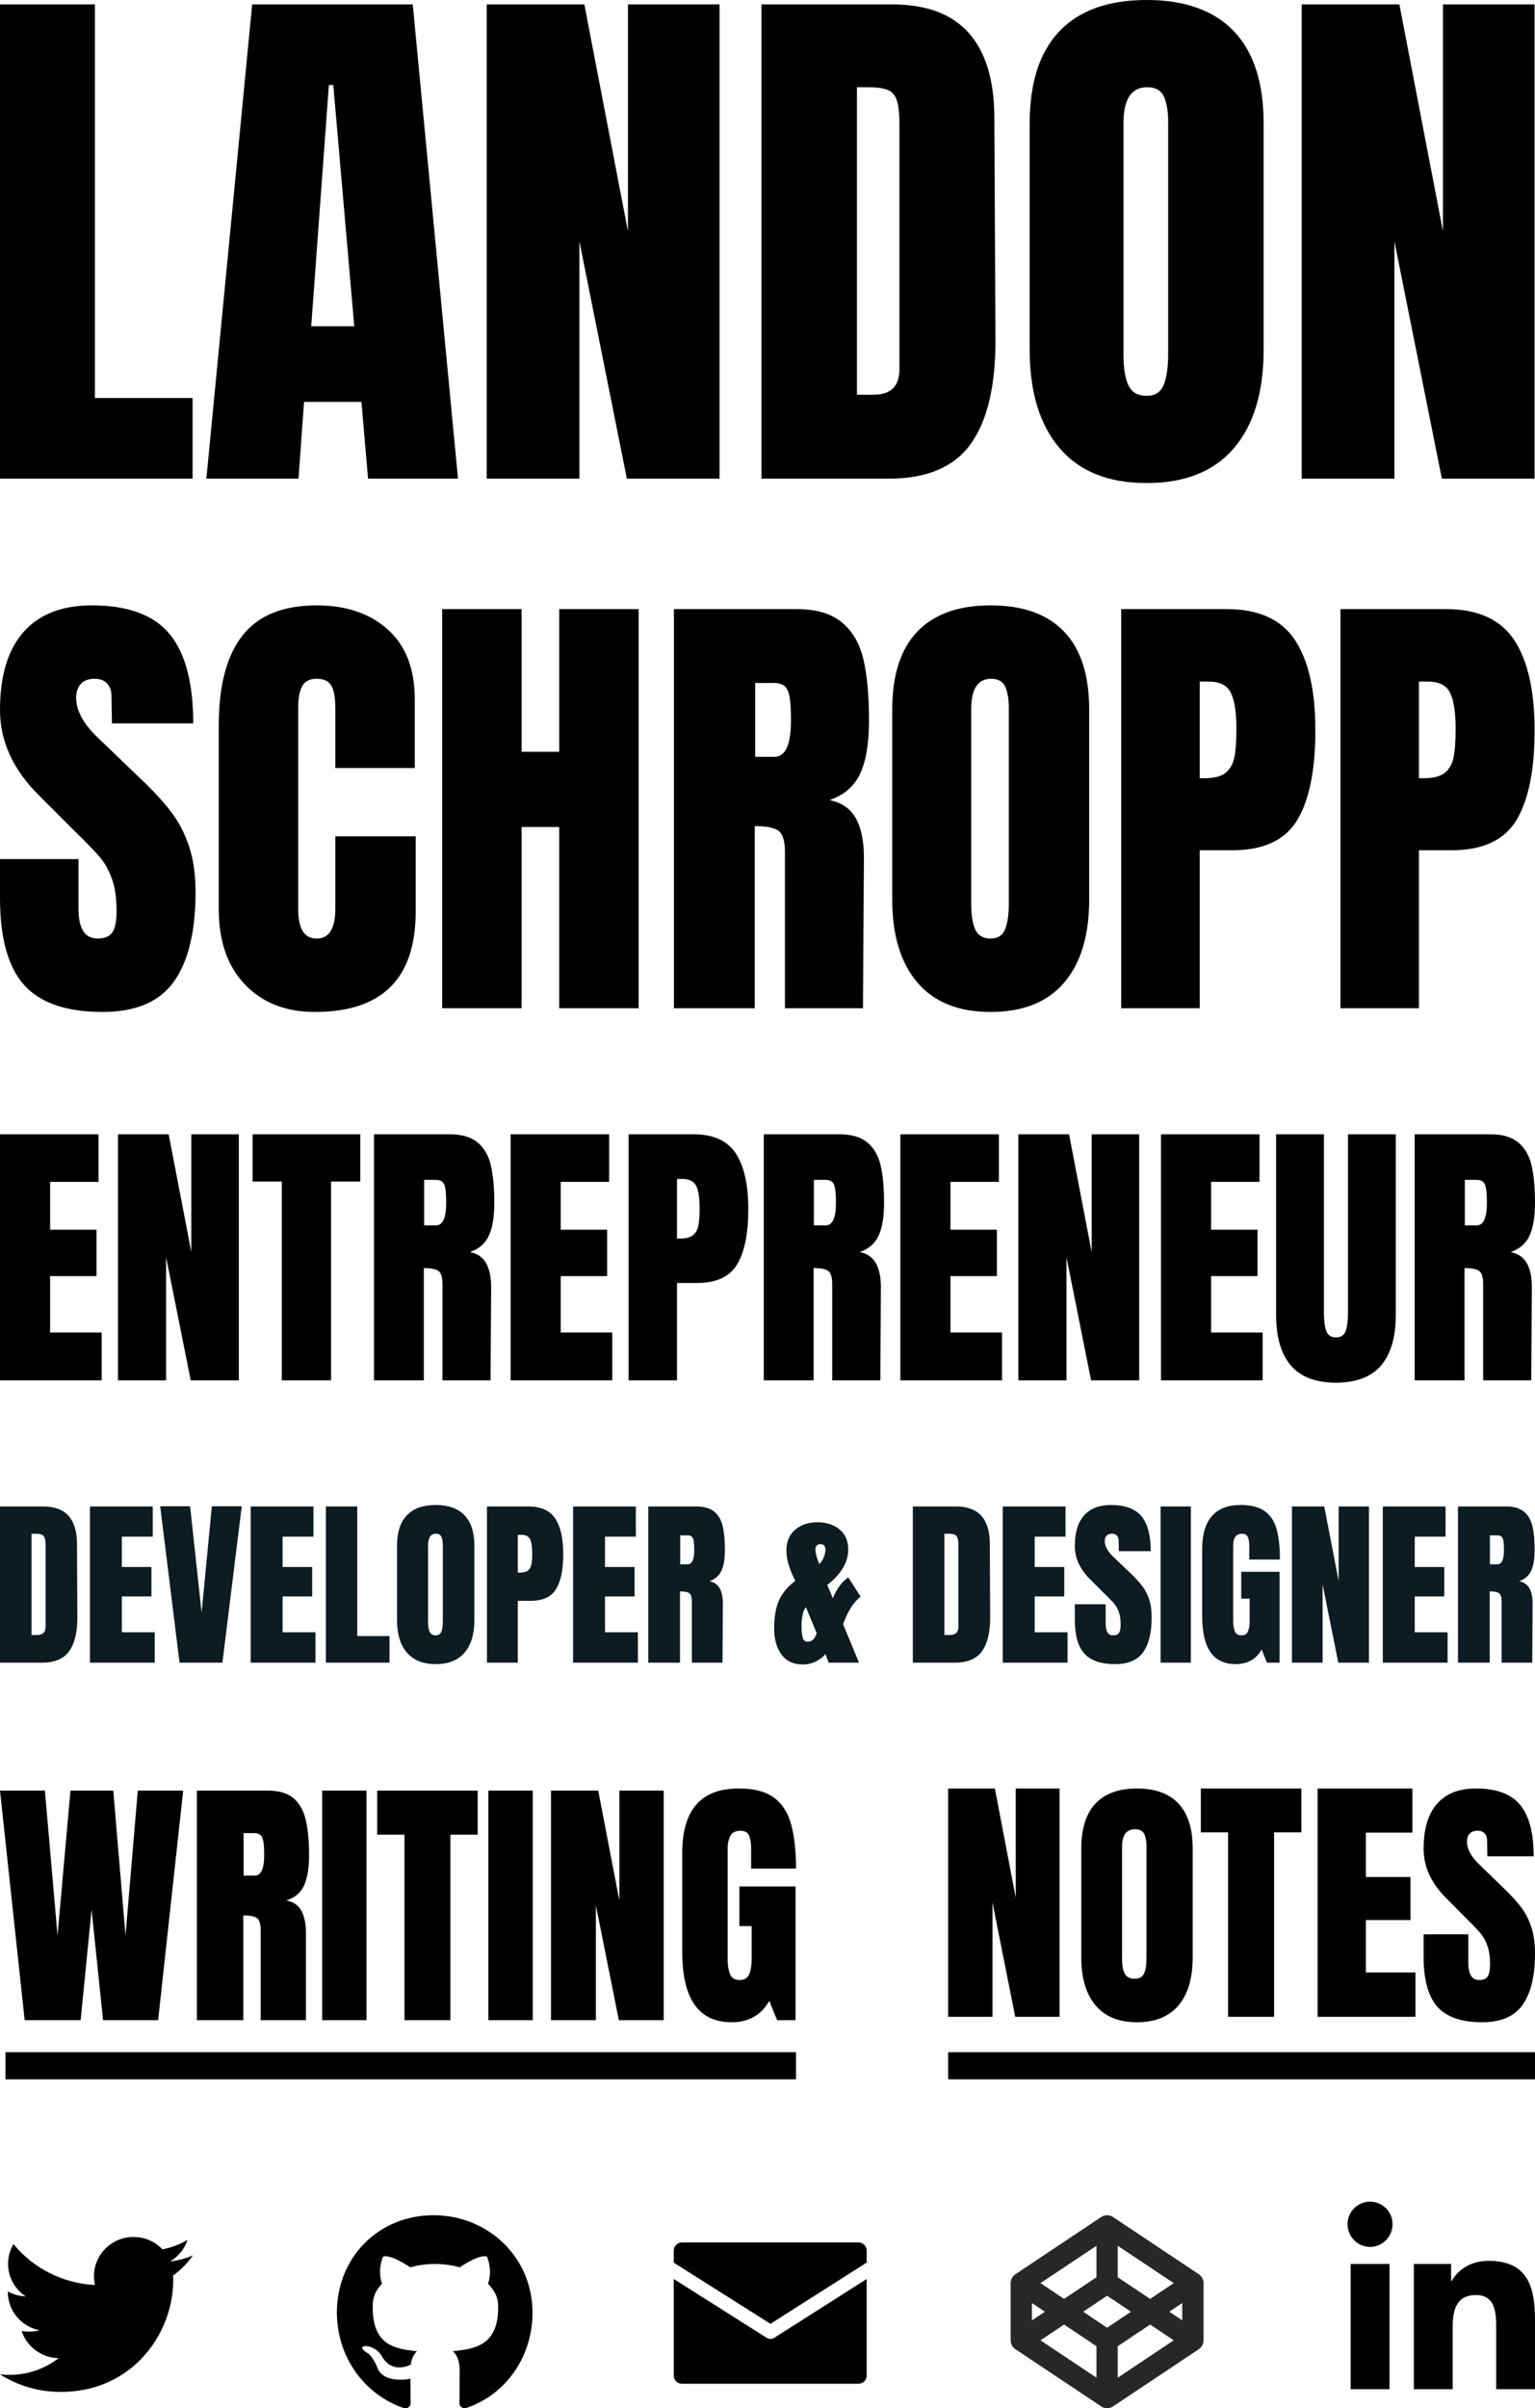 <?xml version="1.0" encoding="UTF-8"?>
<svg width="565px" height="886px" viewBox="0 0 565 886" version="1.1" xmlns="http://www.w3.org/2000/svg" xmlns:xlink="http://www.w3.org/1999/xlink">
    <title>portrait</title>
    <g id="portrait" stroke="none" stroke-width="1" fill="none" fill-rule="evenodd">
        <path d="M-3.83693077e-13,176.094 L-3.83693077e-13,1.625 L34.934,1.625 L34.934,146.44 L70.884,146.44 L70.884,176.094 L-3.83693077e-13,176.094 Z M75.962,176.094 L92.82,1.625 L151.924,1.625 L168.579,176.094 L135.472,176.094 L133.035,147.862 L111.912,147.862 L109.881,176.094 L75.962,176.094 Z M114.552,120.036 L130.395,120.036 L122.677,31.278 L121.052,31.278 L114.552,120.036 Z M179.14,176.094 L179.14,1.625 L215.09,1.625 L231.136,85.102 L231.136,1.625 L264.851,1.625 L264.851,176.094 L230.729,176.094 L213.262,88.758 L213.262,176.094 L179.14,176.094 Z M280.287,1.625 L328.424,1.625 C340.881,1.625 350.224,5.078 356.452,11.983 C362.681,18.889 365.863,29.112 365.998,42.652 L366.405,124.301 C366.54,141.498 363.561,154.429 357.468,163.095 C351.375,171.761 341.287,176.094 327.205,176.094 L280.287,176.094 L280.287,1.625 Z M321.518,145.221 C327.882,145.221 331.064,142.107 331.064,135.878 L331.064,45.902 C331.064,41.975 330.759,39.03 330.15,37.067 C329.541,35.104 328.424,33.783 326.799,33.106 C325.174,32.429 322.669,32.091 319.284,32.091 L315.425,32.091 L315.425,145.221 L321.518,145.221 Z M389.965,164.821 C382.653,156.223 378.997,144.138 378.997,128.567 L378.997,45.496 C378.997,30.466 382.653,19.126 389.965,11.476 C397.277,3.825 407.974,0 422.056,0 C436.138,0 446.835,3.825 454.147,11.476 C461.459,19.126 465.115,30.466 465.115,45.496 L465.115,128.567 C465.115,144.274 461.459,156.392 454.147,164.923 C446.835,173.453 436.138,177.718 422.056,177.718 C407.974,177.718 397.277,173.419 389.965,164.821 Z M428.352,141.565 C429.435,138.857 429.977,135.066 429.977,130.191 L429.977,44.887 C429.977,41.095 429.469,38.015 428.454,35.645 C427.438,33.276 425.373,32.091 422.259,32.091 C416.437,32.091 413.525,36.491 413.525,45.293 L413.525,130.395 C413.525,135.405 414.135,139.196 415.353,141.769 C416.572,144.341 418.806,145.628 422.056,145.628 C425.17,145.628 427.269,144.274 428.352,141.565 Z M479.129,176.094 L479.129,1.625 L515.079,1.625 L531.124,85.102 L531.124,1.625 L564.84,1.625 L564.84,176.094 L530.718,176.094 L513.251,88.758 L513.251,176.094 L479.129,176.094 Z" id="landon" fill="#000000"></path>
        <path d="M8.89,362.394 C2.963,355.783 0,345.127 0,330.424 L0,316.064 L28.892,316.064 L28.892,334.357 C28.892,341.651 31.229,345.298 35.901,345.298 C38.523,345.298 40.346,344.529 41.372,342.99 C42.398,341.451 42.911,338.858 42.911,335.211 C42.911,330.424 42.341,326.464 41.201,323.33 C40.061,320.195 38.608,317.574 36.842,315.465 C35.075,313.357 31.912,310.08 27.354,305.635 L14.703,292.984 C4.901,283.411 0,272.811 0,261.186 C0,248.649 2.878,239.104 8.633,232.55 C14.389,225.997 22.795,222.72 33.85,222.72 C47.071,222.72 56.588,226.225 62.4,233.234 C68.213,240.243 71.119,251.213 71.119,266.144 L41.201,266.144 L41.03,256.057 C41.03,254.12 40.489,252.581 39.406,251.441 C38.323,250.301 36.813,249.732 34.876,249.732 C32.596,249.732 30.887,250.358 29.747,251.612 C28.607,252.866 28.037,254.575 28.037,256.741 C28.037,261.528 30.773,266.486 36.243,271.614 L53.339,288.027 C57.328,291.902 60.634,295.577 63.255,299.053 C65.876,302.53 67.985,306.633 69.58,311.362 C71.176,316.092 71.974,321.705 71.974,328.202 C71.974,342.677 69.324,353.646 64.024,361.112 C58.725,368.577 49.977,372.31 37.782,372.31 C24.447,372.31 14.817,369.004 8.89,362.394 Z M90.181,362.223 C83.742,355.498 80.522,346.267 80.522,334.527 L80.522,266.828 C80.522,252.239 83.428,241.241 89.241,233.832 C95.053,226.424 104.171,222.72 116.594,222.72 C127.422,222.72 136.141,225.683 142.751,231.61 C149.362,237.537 152.667,246.084 152.667,257.254 L152.667,282.556 L123.433,282.556 L123.433,260.844 C123.433,256.627 122.92,253.721 121.894,252.125 C120.868,250.529 119.102,249.732 116.594,249.732 C113.973,249.732 112.178,250.643 111.209,252.467 C110.24,254.291 109.756,256.969 109.756,260.502 L109.756,334.186 C109.756,338.061 110.326,340.881 111.466,342.648 C112.605,344.415 114.315,345.298 116.594,345.298 C121.153,345.298 123.433,341.594 123.433,334.186 L123.433,307.687 L153.009,307.687 L153.009,335.382 C153.009,360.001 140.643,372.31 115.91,372.31 C105.197,372.31 96.621,368.947 90.181,362.223 Z M162.753,370.942 L162.753,224.088 L191.987,224.088 L191.987,276.572 L205.835,276.572 L205.835,224.088 L235.069,224.088 L235.069,370.942 L205.835,370.942 L205.835,304.268 L191.987,304.268 L191.987,370.942 L162.753,370.942 Z M248.062,224.088 L293.195,224.088 C300.376,224.088 305.932,225.712 309.864,228.96 C313.796,232.208 316.446,236.767 317.814,242.637 C319.181,248.506 319.865,256 319.865,265.118 C319.865,273.438 318.782,279.934 316.617,284.607 C314.451,289.28 310.69,292.528 305.334,294.352 C309.779,295.264 312.998,297.486 314.993,301.019 C316.987,304.553 317.985,309.339 317.985,315.38 L317.643,370.942 L288.921,370.942 L288.921,313.499 C288.921,309.396 288.124,306.775 286.528,305.635 C284.932,304.496 282.026,303.926 277.809,303.926 L277.809,370.942 L248.062,370.942 L248.062,224.088 Z M284.989,278.453 C289.092,278.453 291.144,274.008 291.144,265.118 C291.144,261.243 290.973,258.337 290.631,256.399 C290.289,254.461 289.662,253.122 288.75,252.381 C287.839,251.641 286.528,251.27 284.818,251.27 L277.98,251.27 L277.98,278.453 L284.989,278.453 Z M337.645,361.454 C331.49,354.216 328.413,344.044 328.413,330.937 L328.413,261.015 C328.413,248.364 331.49,238.819 337.645,232.379 C343.799,225.94 352.803,222.72 364.656,222.72 C376.51,222.72 385.513,225.94 391.668,232.379 C397.823,238.819 400.9,248.364 400.9,261.015 L400.9,330.937 C400.9,344.158 397.823,354.359 391.668,361.539 C385.513,368.719 376.51,372.31 364.656,372.31 C352.803,372.31 343.799,368.691 337.645,361.454 Z M369.956,341.879 C370.868,339.599 371.324,336.408 371.324,332.305 L371.324,260.502 C371.324,257.311 370.897,254.718 370.042,252.723 C369.187,250.729 367.449,249.732 364.827,249.732 C359.927,249.732 357.476,253.436 357.476,260.844 L357.476,332.476 C357.476,336.693 357.989,339.884 359.015,342.05 C360.041,344.215 361.921,345.298 364.656,345.298 C367.278,345.298 369.044,344.158 369.956,341.879 Z M412.696,224.088 L451.504,224.088 C463.243,224.088 471.62,227.877 476.635,235.456 C481.65,243.036 484.157,254.119 484.157,268.708 C484.157,283.297 481.935,294.295 477.49,301.703 C473.045,309.112 465.067,312.816 453.555,312.816 L441.588,312.816 L441.588,370.942 L412.696,370.942 L412.696,224.088 Z M443.298,286.317 C446.831,286.317 449.424,285.662 451.076,284.351 C452.729,283.04 453.812,281.16 454.325,278.709 C454.838,276.259 455.094,272.754 455.094,268.195 C455.094,262.041 454.41,257.596 453.043,254.86 C451.675,252.125 448.939,250.757 444.836,250.757 L441.588,250.757 L441.588,286.317 L443.298,286.317 Z M493.389,224.088 L532.197,224.088 C543.936,224.088 552.313,227.877 557.328,235.456 C562.343,243.036 564.85,254.119 564.85,268.708 C564.85,283.297 562.628,294.295 558.183,301.703 C553.738,309.112 545.76,312.816 534.248,312.816 L522.281,312.816 L522.281,370.942 L493.389,370.942 L493.389,224.088 Z M523.991,286.317 C527.524,286.317 530.117,285.662 531.769,284.351 C533.422,283.04 534.505,281.16 535.018,278.709 C535.53,276.259 535.787,272.754 535.787,268.195 C535.787,262.041 535.103,257.596 533.735,254.86 C532.368,252.125 529.632,250.757 525.529,250.757 L522.281,250.757 L522.281,286.317 L523.991,286.317 Z" id="schropp" fill="#000000"></path>
        <path d="M0,554.235 L15.916,554.235 C20.035,554.235 23.124,555.372 25.184,557.647 C27.243,559.922 28.296,563.289 28.34,567.749 L28.475,594.642 C28.519,600.306 27.534,604.565 25.52,607.419 C23.505,610.274 20.17,611.701 15.513,611.701 L0,611.701 L0,554.235 Z M13.633,601.532 C15.737,601.532 16.789,600.507 16.789,598.455 L16.789,568.819 C16.789,567.526 16.689,566.556 16.487,565.909 C16.286,565.262 15.916,564.827 15.379,564.604 C14.842,564.381 14.013,564.27 12.894,564.27 L11.618,564.27 L11.618,601.532 L13.633,601.532 Z M33.109,611.701 L33.109,554.235 L56.211,554.235 L56.211,565.34 L44.861,565.34 L44.861,576.512 L55.741,576.512 L55.741,587.35 L44.861,587.35 L44.861,600.529 L56.949,600.529 L56.949,611.701 L33.109,611.701 Z M66.083,611.701 L58.964,554.168 L69.978,554.168 L74.209,593.304 L77.97,554.168 L88.983,554.168 L81.865,611.701 L66.083,611.701 Z M92.274,611.701 L92.274,554.235 L115.376,554.235 L115.376,565.34 L104.027,565.34 L104.027,576.512 L114.906,576.512 L114.906,587.35 L104.027,587.35 L104.027,600.529 L116.115,600.529 L116.115,611.701 L92.274,611.701 Z M119.943,611.701 L119.943,554.235 L131.494,554.235 L131.494,601.934 L143.381,601.934 L143.381,611.701 L119.943,611.701 Z M149.761,607.988 C147.343,605.156 146.134,601.176 146.134,596.047 L146.134,568.685 C146.134,563.735 147.343,560 149.761,557.48 C152.178,554.96 155.715,553.7 160.372,553.7 C165.028,553.7 168.565,554.96 170.982,557.48 C173.4,560 174.609,563.735 174.609,568.685 L174.609,596.047 C174.609,601.22 173.4,605.212 170.982,608.022 C168.565,610.831 165.028,612.236 160.372,612.236 C155.715,612.236 152.178,610.82 149.761,607.988 Z M162.453,600.328 C162.812,599.436 162.991,598.187 162.991,596.582 L162.991,568.485 C162.991,567.236 162.823,566.221 162.487,565.441 C162.151,564.66 161.469,564.27 160.439,564.27 C158.514,564.27 157.551,565.719 157.551,568.618 L157.551,596.649 C157.551,598.299 157.752,599.548 158.155,600.395 C158.558,601.242 159.297,601.666 160.372,601.666 C161.401,601.666 162.095,601.22 162.453,600.328 Z M179.243,554.235 L194.488,554.235 C199.099,554.235 202.39,555.718 204.36,558.684 C206.33,561.65 207.315,565.987 207.315,571.696 C207.315,577.404 206.442,581.708 204.695,584.607 C202.949,587.506 199.815,588.955 195.293,588.955 L190.592,588.955 L190.592,611.701 L179.243,611.701 L179.243,554.235 Z M191.264,578.586 C192.652,578.586 193.67,578.33 194.32,577.817 C194.969,577.304 195.394,576.568 195.596,575.609 C195.797,574.65 195.898,573.279 195.898,571.495 C195.898,569.087 195.629,567.347 195.092,566.277 C194.555,565.207 193.48,564.671 191.868,564.671 L190.592,564.671 L190.592,578.586 L191.264,578.586 Z M210.941,611.701 L210.941,554.235 L234.043,554.235 L234.043,565.34 L222.694,565.34 L222.694,576.512 L233.573,576.512 L233.573,587.35 L222.694,587.35 L222.694,600.529 L234.782,600.529 L234.782,611.701 L210.941,611.701 Z M238.61,554.235 L256.339,554.235 C259.16,554.235 261.343,554.871 262.887,556.142 C264.432,557.413 265.473,559.197 266.01,561.494 C266.547,563.791 266.816,566.723 266.816,570.291 C266.816,573.547 266.391,576.089 265.54,577.917 C264.689,579.746 263.212,581.017 261.108,581.73 C262.854,582.087 264.118,582.957 264.902,584.339 C265.685,585.722 266.077,587.595 266.077,589.959 L265.943,611.701 L254.66,611.701 L254.66,589.223 C254.66,587.617 254.347,586.592 253.72,586.146 C253.093,585.7 251.952,585.477 250.295,585.477 L250.295,611.701 L238.61,611.701 L238.61,554.235 Z M253.116,575.509 C254.728,575.509 255.533,573.77 255.533,570.291 C255.533,568.774 255.466,567.637 255.332,566.879 C255.198,566.121 254.951,565.597 254.593,565.307 C254.235,565.017 253.72,564.872 253.049,564.872 L250.362,564.872 L250.362,575.509 L253.116,575.509 Z M287.635,608.69 C285.844,606.238 284.948,603.049 284.948,599.124 C284.948,594.753 285.575,591.241 286.829,588.588 C288.082,585.934 290.052,583.604 292.739,581.597 C290.545,577.315 289.448,573.613 289.448,570.492 C289.448,567.236 290.511,564.683 292.638,562.832 C294.765,560.981 297.507,560.055 300.865,560.055 C304.178,560.055 306.898,560.936 309.024,562.698 C311.151,564.46 312.214,566.924 312.214,570.09 C312.214,574.728 309.64,579.077 304.491,583.135 L306.573,588.019 C307.827,584.719 309.707,582.154 312.214,580.326 L316.781,587.417 C314.139,589.468 311.99,592.858 310.334,597.585 L316.177,611.701 L305.028,611.701 L303.82,608.557 C302.879,609.672 301.682,610.586 300.227,611.3 C298.772,612.013 297.193,612.37 295.492,612.37 C292.045,612.37 289.426,611.143 287.635,608.69 Z M302.074,574.84 C302.521,574.349 302.924,573.647 303.282,572.733 C303.641,571.818 303.82,570.938 303.82,570.09 C303.82,568.752 303.17,568.083 301.872,568.083 C301.335,568.083 300.909,568.273 300.596,568.652 C300.283,569.031 300.126,569.51 300.126,570.09 C300.126,571.25 300.596,573.034 301.536,575.442 L302.074,574.84 Z M299.454,603.038 C300.036,602.391 300.417,601.644 300.596,600.796 L296.634,591.297 L296.231,591.899 C295.873,592.434 295.582,593.282 295.358,594.441 C295.134,595.601 295.022,596.738 295.022,597.853 L295.022,598.187 C295.022,599.927 295.156,601.332 295.425,602.402 C295.694,603.472 296.32,604.008 297.305,604.008 C298.156,604.008 298.872,603.684 299.454,603.038 Z M335.988,554.235 L351.904,554.235 C356.023,554.235 359.112,555.372 361.172,557.647 C363.231,559.922 364.284,563.289 364.328,567.749 L364.463,594.642 C364.507,600.306 363.522,604.565 361.508,607.419 C359.493,610.274 356.158,611.701 351.501,611.701 L335.988,611.701 L335.988,554.235 Z M349.621,601.532 C351.725,601.532 352.777,600.507 352.777,598.455 L352.777,568.819 C352.777,567.526 352.677,566.556 352.475,565.909 C352.274,565.262 351.904,564.827 351.367,564.604 C350.83,564.381 350.001,564.27 348.882,564.27 L347.606,564.27 L347.606,601.532 L349.621,601.532 Z M369.096,611.701 L369.096,554.235 L392.199,554.235 L392.199,565.34 L380.849,565.34 L380.849,576.512 L391.728,576.512 L391.728,587.35 L380.849,587.35 L380.849,600.529 L392.937,600.529 L392.937,611.701 L369.096,611.701 Z M399.116,608.356 C396.788,605.769 395.624,601.599 395.624,595.846 L395.624,590.227 L406.973,590.227 L406.973,597.385 C406.973,600.239 407.891,601.666 409.727,601.666 C410.756,601.666 411.473,601.365 411.876,600.763 C412.279,600.161 412.48,599.146 412.48,597.719 C412.48,595.846 412.256,594.296 411.809,593.07 C411.361,591.843 410.79,590.817 410.096,589.992 C409.402,589.167 408.16,587.885 406.369,586.146 L401.399,581.195 C397.549,577.449 395.624,573.301 395.624,568.752 C395.624,563.846 396.754,560.111 399.015,557.547 C401.276,554.982 404.578,553.7 408.921,553.7 C414.114,553.7 417.853,555.071 420.136,557.814 C422.419,560.557 423.561,564.85 423.561,570.692 L411.809,570.692 L411.741,566.745 C411.741,565.987 411.529,565.385 411.103,564.939 C410.678,564.493 410.085,564.27 409.324,564.27 C408.428,564.27 407.757,564.515 407.309,565.006 C406.861,565.496 406.637,566.165 406.637,567.013 C406.637,568.886 407.712,570.826 409.861,572.833 L416.577,579.255 C418.144,580.772 419.442,582.21 420.472,583.57 C421.502,584.93 422.33,586.536 422.957,588.387 C423.583,590.238 423.897,592.434 423.897,594.976 C423.897,600.64 422.856,604.933 420.774,607.854 C418.692,610.776 415.256,612.236 410.465,612.236 C405.227,612.236 401.444,610.943 399.116,608.356 Z M427.188,611.701 L427.188,554.235 L438.336,554.235 L438.336,611.701 L427.188,611.701 Z M445.555,607.854 C443.518,604.933 442.499,600.507 442.499,594.575 L442.499,569.823 C442.499,564.515 443.686,560.501 446.059,557.781 C448.432,555.06 451.969,553.7 456.67,553.7 C460.475,553.7 463.43,554.458 465.534,555.975 C467.639,557.491 469.094,559.699 469.9,562.597 C470.705,565.496 471.108,569.22 471.108,573.77 L459.826,573.77 L459.826,568.618 C459.826,567.236 459.636,566.165 459.255,565.407 C458.875,564.649 458.192,564.27 457.207,564.27 C455.013,564.27 453.916,565.697 453.916,568.551 L453.916,596.381 C453.916,598.121 454.14,599.436 454.588,600.328 C455.035,601.22 455.819,601.666 456.938,601.666 C458.058,601.666 458.841,601.22 459.289,600.328 C459.736,599.436 459.96,598.121 459.96,596.381 L459.96,588.153 L456.871,588.153 L456.871,578.252 L470.974,578.252 L470.974,611.701 L466.34,611.701 L464.393,606.884 C462.333,610.452 459.154,612.236 454.856,612.236 C450.693,612.236 447.592,610.776 445.555,607.854 Z M475.541,611.701 L475.541,554.235 L487.428,554.235 L492.733,581.73 L492.733,554.235 L503.881,554.235 L503.881,611.701 L492.599,611.701 L486.823,582.935 L486.823,611.701 L475.541,611.701 Z M508.985,611.701 L508.985,554.235 L532.087,554.235 L532.087,565.34 L520.738,565.34 L520.738,576.512 L531.617,576.512 L531.617,587.35 L520.738,587.35 L520.738,600.529 L532.826,600.529 L532.826,611.701 L508.985,611.701 Z M536.654,554.235 L554.383,554.235 C557.204,554.235 559.387,554.871 560.931,556.142 C562.476,557.413 563.517,559.197 564.054,561.494 C564.591,563.791 564.86,566.723 564.86,570.291 C564.86,573.547 564.435,576.089 563.584,577.917 C562.733,579.746 561.256,581.017 559.152,581.73 C560.898,582.087 562.162,582.957 562.946,584.339 C563.73,585.722 564.121,587.595 564.121,589.959 L563.987,611.701 L552.705,611.701 L552.705,589.223 C552.705,587.617 552.391,586.592 551.764,586.146 C551.138,585.7 549.996,585.477 548.339,585.477 L548.339,611.701 L536.654,611.701 L536.654,554.235 Z M551.16,575.509 C552.772,575.509 553.578,573.77 553.578,570.291 C553.578,568.774 553.51,567.637 553.376,566.879 C553.242,566.121 552.996,565.597 552.637,565.307 C552.279,565.017 551.764,564.872 551.093,564.872 L548.406,564.872 L548.406,575.509 L551.16,575.509 Z" id="developer-and-designer" fill="#0E1B23"></path>
        <path d="M511.445,879 L497.139,879 L497.139,832.933 L511.445,832.933 L511.445,879 L511.445,879 Z M504.284,826.649 C499.711,826.649 496,822.86 496,818.286 C496,813.712 499.711,810 504.284,810 C508.858,810 512.569,813.712 512.569,818.286 C512.569,822.86 508.858,826.649 504.284,826.649 Z M564.985,879 L550.71,879 L550.71,856.575 C550.71,851.231 550.603,844.377 543.273,844.377 C535.836,844.377 534.696,850.183 534.696,856.19 L534.696,879 L520.406,879 L520.406,832.933 L534.126,832.933 L534.126,839.217 L534.326,839.217 C536.236,835.598 540.902,831.778 547.862,831.778 C562.336,831.778 565,841.312 565,853.695 L565,879 L564.985,879 Z" id="linkedin" fill="#000000" fill-rule="nonzero"></path>
        <path d="M319,838.459 L319,873.999 C319,875.656 317.661,877 315.995,877 L251.005,877 C249.346,877 248,875.662 248,873.999 L248,838.469 L282.246,860.123 C283.073,860.646 284.126,860.644 284.952,860.119 L319,838.459 Z M315.995,825 C317.654,825 319,826.338 319,828.001 L319,832.426 L283.592,854.951 L248,832.447 L248,828.001 C248,826.344 249.339,825 251.005,825 L315.995,825 Z" id="email" fill="#000000"></path>
        <path d="M63.702,837.205 C63.747,837.829 63.747,838.452 63.747,839.076 C63.747,858.091 49.105,880 22.345,880 C14.101,880 6.442,877.64 0,873.543 C1.171,873.677 2.298,873.721 3.514,873.721 C10.317,873.721 16.579,871.45 21.579,867.576 C15.182,867.442 9.821,863.301 7.974,857.601 C8.875,857.734 9.776,857.823 10.722,857.823 C12.029,857.823 13.335,857.645 14.551,857.334 C7.884,855.998 2.883,850.209 2.883,843.217 L2.883,843.039 C4.82,844.108 7.073,844.776 9.461,844.865 C5.541,842.282 2.973,837.873 2.973,832.886 C2.973,830.214 3.694,827.765 4.956,825.627 C12.119,834.355 22.886,840.055 34.959,840.679 C34.734,839.61 34.599,838.497 34.599,837.384 C34.599,829.457 41.086,823 49.15,823 C53.34,823 57.124,824.737 59.782,827.542 C63.071,826.919 66.225,825.716 69.018,824.069 C67.937,827.409 65.639,830.214 62.621,831.995 C65.549,831.684 68.387,830.882 71,829.769 C69.018,832.619 66.54,835.157 63.702,837.205 L63.702,837.205 Z" id="twitter" fill="#000000" fill-rule="nonzero"></path>
        <path d="M159.535,815 C139.402,815 124,830.459 124,850.822 C124,867.104 134.132,881.037 148.605,885.94 C150.463,886.278 151.116,885.118 151.116,884.164 C151.116,883.254 151.073,878.232 151.073,875.149 C151.073,875.149 140.911,877.352 138.777,870.774 C138.777,870.774 137.123,866.502 134.742,865.401 C134.742,865.401 131.418,863.096 134.974,863.14 C134.974,863.14 138.589,863.434 140.577,866.928 C143.756,872.595 149.084,870.965 151.16,869.996 C151.494,867.647 152.437,866.018 153.482,865.049 C145.368,864.138 137.181,862.949 137.181,848.826 C137.181,844.788 138.284,842.762 140.606,840.178 C140.229,839.224 138.995,835.29 140.984,830.21 C144.018,829.256 151,834.174 151,834.174 C153.903,833.352 157.024,832.926 160.116,832.926 C163.208,832.926 166.329,833.352 169.232,834.174 C169.232,834.174 176.215,829.241 179.248,830.21 C181.237,835.304 180.003,839.224 179.626,840.178 C181.948,842.777 183.371,844.803 183.371,848.826 C183.371,862.993 174.821,864.124 166.706,865.049 C168.042,866.208 169.174,868.411 169.174,871.861 C169.174,876.808 169.131,882.931 169.131,884.134 C169.131,885.089 169.798,886.248 171.642,885.911 C186.158,881.037 196,867.104 196,850.822 C196,830.459 179.669,815 159.535,815 Z" id="github" fill="#000000" fill-rule="nonzero"></path>
        <path d="M441.528,836.918 C441.574,836.954 441.646,837.014 441.716,837.078 C441.764,837.121 441.871,837.229 441.871,837.229 C441.931,837.289 441.991,837.354 442.08,837.456 C442.259,837.685 442.31,837.759 442.379,837.866 C442.528,838.112 442.571,838.197 442.616,838.294 C442.74,838.576 442.763,838.641 442.805,838.773 C442.893,839.068 442.912,839.162 442.936,839.298 C442.988,839.639 443,839.805 443,839.972 L443,861.027 C443,861.193 442.988,861.358 442.963,861.556 C442.911,861.841 442.893,861.933 442.867,862.03 C442.809,862.216 442.798,862.248 442.798,862.248 C442.753,862.383 442.732,862.443 442.704,862.513 C442.574,862.796 442.531,862.88 442.473,862.982 C442.314,863.235 442.26,863.312 442.219,863.365 C442.176,863.425 442.144,863.465 442.062,863.564 C441.989,863.648 441.93,863.712 441.878,863.764 C441.797,863.846 441.76,863.882 441.718,863.92 C441.65,863.982 441.578,864.042 441.496,864.107 C441.411,864.173 441.37,864.204 441.291,864.259 C441.305,864.251 409.672,885.341 409.672,885.341 C409.024,885.773 408.268,886 407.5,886 C406.731,886 405.975,885.773 405.327,885.341 L373.749,864.289 C373.613,864.192 373.57,864.159 373.504,864.106 C373.424,864.044 373.348,863.98 373.296,863.932 C373.244,863.886 373.13,863.772 373.13,863.772 C373.066,863.708 373.003,863.639 372.93,863.555 C372.872,863.485 372.827,863.43 372.791,863.379 C372.731,863.299 372.675,863.219 372.633,863.152 C372.597,863.097 372.562,863.04 372.511,862.954 C372.467,862.875 372.427,862.796 372.385,862.709 C372.337,862.609 372.318,862.567 372.293,862.506 C372.258,862.419 372.236,862.354 372.197,862.234 C372.11,861.943 372.096,861.876 372.072,861.742 C372.012,861.368 372,861.198 372,861.027 L372,839.972 C372,839.802 372.012,839.631 372.035,839.464 C372.096,839.122 372.11,839.056 372.138,838.95 C372.235,838.647 372.26,838.576 372.294,838.491 C372.321,838.425 372.343,838.377 372.383,838.296 C372.429,838.198 372.471,838.116 372.519,838.033 C372.675,837.781 372.731,837.7 372.793,837.617 C372.838,837.558 372.883,837.501 372.931,837.444 C372.998,837.365 373.064,837.293 373.124,837.234 C373.207,837.149 373.245,837.112 373.282,837.08 C373.353,837.016 373.427,836.953 373.473,836.918 C373.577,836.835 373.617,836.804 373.712,836.739 C373.694,836.748 405.327,815.658 405.327,815.658 C406.643,814.781 408.356,814.781 409.672,815.658 L441.253,836.712 C441.492,836.889 441.492,836.889 441.528,836.918 Z M440.164,862.738 L440.168,862.735 C440.167,862.736 440.166,862.737 440.164,862.738 Z M440.162,838.26 C440.164,838.261 440.166,838.262 440.168,838.264 C440.167,838.263 440.162,838.26 440.162,838.26 Z M411.417,837.81 L423.343,845.788 L432.03,839.977 L411.417,826.236 L411.417,837.81 Z M382.97,839.977 L391.657,845.788 L403.583,837.81 L403.583,826.236 L382.97,839.977 Z M379.833,853.696 L384.612,850.5 L379.833,847.304 L379.833,853.696 Z M404.53,875.586 L404.53,876.533 L404.53,875.586 Z M403.583,863.189 L391.657,855.213 L382.97,861.022 L403.583,874.763 L403.583,863.189 Z M416.298,850.5 L407.5,844.614 L398.701,850.5 L407.5,856.385 L416.298,850.5 Z M432.03,861.022 L423.343,855.213 L411.417,863.189 L411.417,874.763 L432.03,861.022 Z M435.166,847.304 L430.389,850.499 L435.166,853.695 L435.166,847.304 Z" id="codepen" fill="#272727" fill-rule="nonzero"></path>
        <path d="M0,507.857 L0,417.31 L36.261,417.31 L36.261,434.808 L18.447,434.808 L18.447,452.411 L35.523,452.411 L35.523,469.488 L18.447,469.488 L18.447,490.253 L37.42,490.253 L37.42,507.857 L0,507.857 Z M43.429,507.857 L43.429,417.31 L62.086,417.31 L70.414,460.633 L70.414,417.31 L87.911,417.31 L87.911,507.857 L70.203,507.857 L61.137,462.531 L61.137,507.857 L43.429,507.857 Z M103.723,507.857 L103.723,434.703 L92.971,434.703 L92.971,417.31 L132.605,417.31 L132.605,434.703 L121.853,434.703 L121.853,507.857 L103.723,507.857 Z M137.665,417.31 L165.493,417.31 C169.92,417.31 173.346,418.311 175.77,420.314 C178.195,422.317 179.829,425.128 180.672,428.747 C181.515,432.366 181.937,436.986 181.937,442.608 C181.937,447.738 181.269,451.744 179.934,454.625 C178.599,457.506 176.28,459.509 172.977,460.633 C175.718,461.195 177.703,462.566 178.933,464.744 C180.162,466.923 180.777,469.874 180.777,473.599 L180.566,507.857 L162.858,507.857 L162.858,472.439 C162.858,469.909 162.366,468.293 161.382,467.59 C160.398,466.888 158.606,466.536 156.006,466.536 L156.006,507.857 L137.665,507.857 L137.665,417.31 Z M160.433,450.83 C162.963,450.83 164.228,448.09 164.228,442.608 C164.228,440.219 164.123,438.427 163.912,437.232 C163.701,436.038 163.314,435.212 162.752,434.755 C162.19,434.298 161.382,434.07 160.328,434.07 L156.111,434.07 L156.111,450.83 L160.433,450.83 Z M187.945,507.857 L187.945,417.31 L224.206,417.31 L224.206,434.808 L206.392,434.808 L206.392,452.411 L223.468,452.411 L223.468,469.488 L206.392,469.488 L206.392,490.253 L225.365,490.253 L225.365,507.857 L187.945,507.857 Z M231.374,417.31 L255.302,417.31 C262.54,417.31 267.705,419.647 270.797,424.32 C273.889,428.993 275.435,435.827 275.435,444.822 C275.435,453.817 274.065,460.598 271.324,465.166 C268.583,469.734 263.664,472.018 256.567,472.018 L249.188,472.018 L249.188,507.857 L231.374,507.857 L231.374,417.31 Z M250.242,455.679 C252.421,455.679 254.019,455.275 255.038,454.467 C256.057,453.659 256.725,452.499 257.041,450.988 C257.357,449.477 257.515,447.317 257.515,444.506 C257.515,440.711 257.094,437.97 256.25,436.284 C255.407,434.597 253.721,433.754 251.191,433.754 L249.188,433.754 L249.188,455.679 L250.242,455.679 Z M281.127,417.31 L308.955,417.31 C313.382,417.31 316.808,418.311 319.233,420.314 C321.657,422.317 323.291,425.128 324.134,428.747 C324.977,432.366 325.399,436.986 325.399,442.608 C325.399,447.738 324.731,451.744 323.396,454.625 C322.061,457.506 319.742,459.509 316.439,460.633 C319.18,461.195 321.165,462.566 322.395,464.744 C323.625,466.923 324.239,469.874 324.239,473.599 L324.029,507.857 L306.32,507.857 L306.32,472.439 C306.32,469.909 305.828,468.293 304.844,467.59 C303.86,466.888 302.068,466.536 299.468,466.536 L299.468,507.857 L281.127,507.857 L281.127,417.31 Z M303.895,450.83 C306.425,450.83 307.69,448.09 307.69,442.608 C307.69,440.219 307.585,438.427 307.374,437.232 C307.163,436.038 306.777,435.212 306.214,434.755 C305.652,434.298 304.844,434.07 303.79,434.07 L299.574,434.07 L299.574,450.83 L303.895,450.83 Z M331.407,507.857 L331.407,417.31 L367.668,417.31 L367.668,434.808 L349.854,434.808 L349.854,452.411 L366.93,452.411 L366.93,469.488 L349.854,469.488 L349.854,490.253 L368.828,490.253 L368.828,507.857 L331.407,507.857 Z M374.836,507.857 L374.836,417.31 L393.494,417.31 L401.821,460.633 L401.821,417.31 L419.319,417.31 L419.319,507.857 L401.61,507.857 L392.545,462.531 L392.545,507.857 L374.836,507.857 Z M427.33,507.857 L427.33,417.31 L463.591,417.31 L463.591,434.808 L445.777,434.808 L445.777,452.411 L462.853,452.411 L462.853,469.488 L445.777,469.488 L445.777,490.253 L464.75,490.253 L464.75,507.857 L427.33,507.857 Z M475.133,502.375 C471.514,498.159 469.705,491.905 469.705,483.613 L469.705,417.31 L487.308,417.31 L487.308,482.875 C487.308,485.756 487.589,488.005 488.151,489.621 C488.713,491.237 489.908,492.045 491.735,492.045 C493.562,492.045 494.757,491.255 495.319,489.674 C495.881,488.092 496.162,485.826 496.162,482.875 L496.162,417.31 L513.766,417.31 L513.766,483.613 C513.766,491.905 511.956,498.159 508.337,502.375 C504.718,506.592 499.184,508.7 491.735,508.7 C484.286,508.7 478.752,506.592 475.133,502.375 Z M520.723,417.31 L548.551,417.31 C552.978,417.31 556.404,418.311 558.828,420.314 C561.253,422.317 562.886,425.128 563.73,428.747 C564.573,432.366 564.995,436.986 564.995,442.608 C564.995,447.738 564.327,451.744 562.992,454.625 C561.657,457.506 559.338,459.509 556.035,460.633 C558.776,461.195 560.761,462.566 561.991,464.744 C563.22,466.923 563.835,469.874 563.835,473.599 L563.624,507.857 L545.916,507.857 L545.916,472.439 C545.916,469.909 545.424,468.293 544.44,467.59 C543.456,466.888 541.664,466.536 539.064,466.536 L539.064,507.857 L520.723,507.857 L520.723,417.31 Z M543.491,450.83 C546.021,450.83 547.286,448.09 547.286,442.608 C547.286,440.219 547.18,438.427 546.97,437.232 C546.759,436.038 546.372,435.212 545.81,434.755 C545.248,434.298 544.44,434.07 543.386,434.07 L539.169,434.07 L539.169,450.83 L543.491,450.83 Z" id="entrepreneur" fill="#000000"></path>
        <path d="M349,742 L349,658 L366.197,658 L373.872,698.191 L373.872,658 L390,658 L390,742 L373.678,742 L365.322,699.951 L365.322,742 L349,742 Z M403.222,737.759 C399.741,733.598 398,727.75 398,720.215 L398,680.016 C398,672.743 399.741,667.255 403.222,663.553 C406.703,659.851 411.796,658 418.5,658 C425.204,658 430.297,659.851 433.778,663.553 C437.259,667.255 439,672.743 439,680.016 L439,720.215 C439,727.816 437.259,733.68 433.778,737.808 C430.297,741.936 425.204,744 418.5,744 C411.796,744 406.703,741.92 403.222,737.759 Z M421.111,726.032 C421.704,724.72 422,722.884 422,720.522 L422,679.199 C422,677.362 421.722,675.87 421.167,674.722 C420.611,673.574 419.481,673 417.778,673 C414.593,673 413,675.132 413,679.395 L413,720.621 C413,723.048 413.333,724.884 414,726.131 C414.667,727.377 415.889,728 417.667,728 C419.37,728 420.519,727.344 421.111,726.032 Z M452.037,742 L452.037,674.135 L442,674.135 L442,658 L479,658 L479,674.135 L468.963,674.135 L468.963,742 L452.037,742 Z M485,742 L485,658 L519.885,658 L519.885,674.233 L502.746,674.233 L502.746,690.563 L519.175,690.563 L519.175,706.405 L502.746,706.405 L502.746,725.669 L521,725.669 L521,742 L485,742 Z M565,755 L565,765 L349,765 L349,755 L565,755 Z M543.283,658 C550.814,658 556.235,660.015 559.546,664.045 C562.857,668.074 564.513,674.381 564.513,682.965 L547.47,682.965 L547.373,677.166 C547.373,676.052 547.065,675.167 546.448,674.512 C545.831,673.857 544.971,673.529 543.867,673.529 C542.568,673.529 541.595,673.89 540.945,674.61 C540.296,675.331 539.971,676.314 539.971,677.559 C539.971,680.311 541.53,683.161 544.646,686.11 L554.385,695.545 C556.657,697.773 558.54,699.886 560.033,701.885 C561.527,703.883 562.728,706.242 563.637,708.961 C564.546,711.68 565,714.907 565,718.642 C565,726.964 563.491,733.27 560.471,737.562 C557.452,741.854 552.47,744 545.523,744 C537.926,744 532.44,742.1 529.064,738.299 C525.688,734.499 524,728.373 524,719.92 L524,711.664 L540.458,711.664 L540.458,722.181 C540.458,726.374 541.789,728.471 544.451,728.471 C545.945,728.471 546.983,728.029 547.568,727.144 C548.152,726.259 548.444,724.769 548.444,722.672 C548.444,719.92 548.12,717.643 547.47,715.841 C546.821,714.039 545.993,712.532 544.987,711.32 C543.981,710.108 542.179,708.224 539.582,705.669 L532.375,698.395 C526.792,692.891 524,686.798 524,680.114 C524,672.907 525.639,667.419 528.918,663.651 C532.197,659.884 536.985,658 543.283,658 Z" id="notes" fill="#000000"></path>
        <path d="M293,755 L293,765 L2,765 L2,755 L293,755 Z M271.869,658 C277.568,658 281.938,659.144 284.98,661.431 C288.021,663.719 290.119,667.054 291.271,671.438 C292.424,675.821 293,681.164 293,687.467 L293,687.467 L276.479,687.467 L276.479,679.98 L276.475,679.564 C276.44,677.923 276.193,676.534 275.735,675.397 C275.239,674.165 274.206,673.549 272.637,673.549 C270.684,673.549 269.396,674.205 268.771,675.517 C268.147,676.828 267.835,678.268 267.835,679.836 L267.835,679.836 L267.835,720.772 L267.839,721.221 C267.876,723.288 268.171,724.986 268.723,726.315 C269.316,727.739 270.476,728.451 272.205,728.451 C273.998,728.451 275.191,727.739 275.783,726.315 C276.375,724.892 276.672,723.012 276.672,720.676 L276.672,720.676 L276.672,708.631 L272.157,708.631 L272.157,694.041 L292.808,694.041 L292.808,743.232 L286.036,743.232 L283.155,736.129 L282.965,736.461 C280.011,741.487 275.432,744 269.228,744 C257.157,744 251.122,735.362 251.122,718.085 L251.122,718.085 L251.122,681.66 L251.124,681.189 C251.261,665.73 258.176,658 271.869,658 Z M16.521,658.768 L21.179,712.086 L25.933,658.768 L41.686,658.768 L46.2,712.086 L50.714,658.768 L67.427,658.768 L58.206,743.232 L37.94,743.232 L33.713,702.584 L29.679,743.232 L9.077,743.232 L0,658.768 L16.521,658.768 Z M98.403,658.768 L98.862,658.772 C102.957,658.839 106.07,659.822 108.2,661.719 C110.409,663.687 111.89,666.438 112.642,669.974 C113.395,673.509 113.771,677.66 113.771,682.427 C113.771,687.035 113.187,690.714 112.018,693.465 C110.85,696.217 108.648,698.121 105.415,699.176 C108.072,699.72 109.937,701.04 111.01,703.136 C112.082,705.231 112.618,707.943 112.618,711.27 L112.618,711.27 L112.618,743.232 L95.954,743.232 L95.954,710.166 L95.951,709.863 C95.911,707.577 95.407,706.15 94.441,705.583 C93.432,704.991 91.808,704.695 89.566,704.695 L89.566,704.695 L89.566,743.232 L72.47,743.232 L72.47,658.768 L98.403,658.768 Z M134.902,658.768 L134.902,743.232 L118.574,743.232 L118.574,658.768 L134.902,658.768 Z M175.819,658.768 L175.819,674.989 L165.782,674.989 L165.782,743.232 L148.877,743.232 L148.877,674.989 L138.84,674.989 L138.84,658.768 L175.819,658.768 Z M196.086,658.768 L196.086,743.232 L179.757,743.232 L179.757,658.768 L196.086,658.768 Z M220.194,658.768 L227.974,699.224 L227.974,658.768 L244.303,658.768 L244.303,743.232 L227.782,743.232 L219.33,701 L219.33,743.232 L202.809,743.232 L202.809,658.768 L220.194,658.768 Z M93.601,674.413 L89.663,674.413 L89.663,690.058 L93.745,690.058 C96.082,690.058 97.25,687.515 97.25,682.427 C97.25,679.132 96.994,676.972 96.482,675.949 C95.97,674.925 95.009,674.413 93.601,674.413 L93.601,674.413 Z" id="writing" fill="#000000"></path>
    </g>
</svg>
